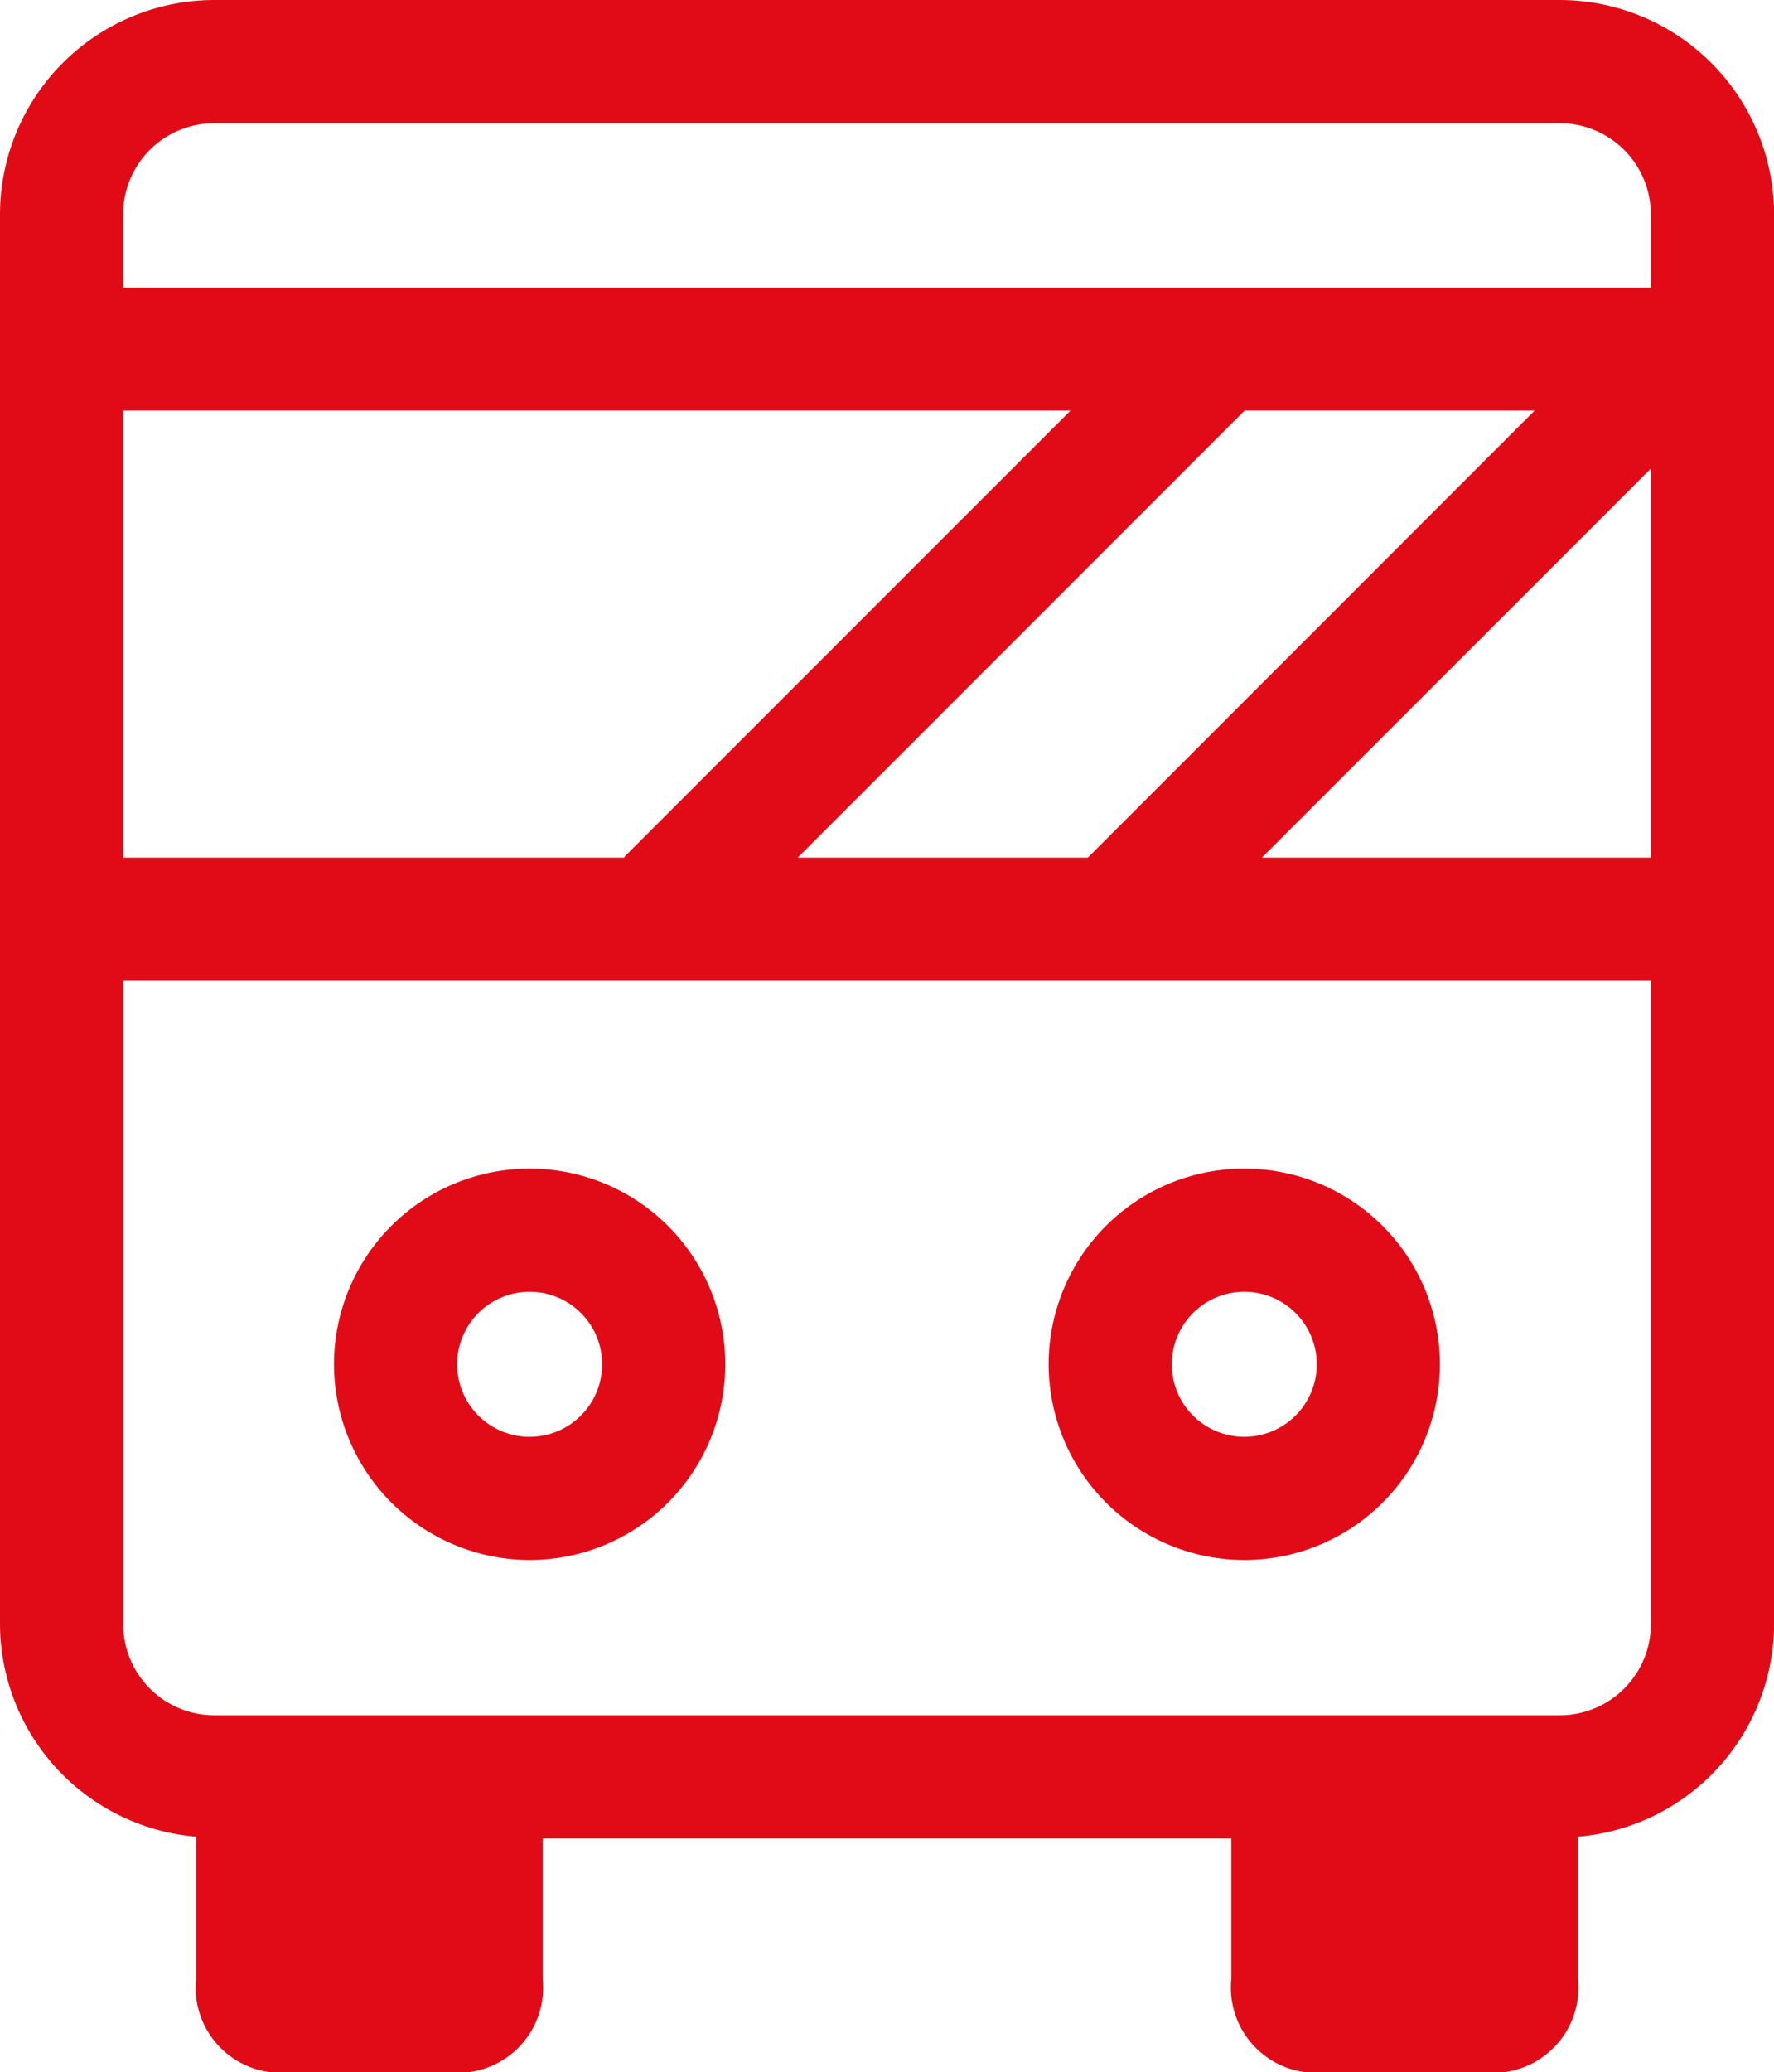 <svg xmlns="http://www.w3.org/2000/svg" xmlns:xlink="http://www.w3.org/1999/xlink" width="42.819" height="50" viewBox="0 0 42.819 50">
  <defs>
    <clipPath id="clip-path">
      <rect id="Rectangle_1205" data-name="Rectangle 1205" width="42.819" height="50" fill="#e10b17"/>
    </clipPath>
  </defs>
  <g id="Group_1619" data-name="Group 1619" transform="translate(0 0)">
    <g id="Group_1618" data-name="Group 1618" transform="translate(0 0)" clip-path="url(#clip-path)">
      <path id="Path_1957" data-name="Path 1957" d="M37.646,0H5.174A5.18,5.18,0,0,0,0,5.173V39.188a5.165,5.165,0,0,0,4.733,5.129v3.439A2.056,2.056,0,0,0,6.522,50H11.31A2.056,2.056,0,0,0,13.1,47.756V44.362H29.72v3.394A2.056,2.056,0,0,0,31.509,50H36.3a2.055,2.055,0,0,0,1.788-2.244V44.317a5.163,5.163,0,0,0,4.733-5.129V5.173A5.18,5.18,0,0,0,37.646,0M19.254,20.695,30.041,9.907h7L26.256,20.695ZM2.972,5.173a2.2,2.2,0,0,1,2.2-2.2H37.646a2.2,2.2,0,0,1,2.2,2.2V6.935H2.972Zm0,4.734H25.839L15.088,20.658c-.011.011-.014.026-.025.037H2.972ZM39.847,39.188a2.2,2.2,0,0,1-2.2,2.2H5.174a2.2,2.2,0,0,1-2.2-2.2V23.667H39.847ZM30.458,20.695l9.389-9.388v9.388Z" transform="translate(0 0)" fill="#e10b17"/>
      <path id="Path_1958" data-name="Path 1958" d="M12.861,37.906a4.722,4.722,0,1,0-4.723-4.722,4.728,4.728,0,0,0,4.723,4.722m0-6.472a1.75,1.75,0,1,1-1.751,1.751,1.752,1.752,0,0,1,1.751-1.751" transform="translate(-0.076 -0.265)" fill="#e10b17"/>
      <path id="Path_1959" data-name="Path 1959" d="M30.271,37.906a4.722,4.722,0,1,0-4.723-4.722,4.728,4.728,0,0,0,4.723,4.722m0-6.472a1.75,1.75,0,1,1-1.751,1.751,1.752,1.752,0,0,1,1.751-1.751" transform="translate(-0.237 -0.265)" fill="#e10b17"/>
    </g>
  </g>
</svg>
